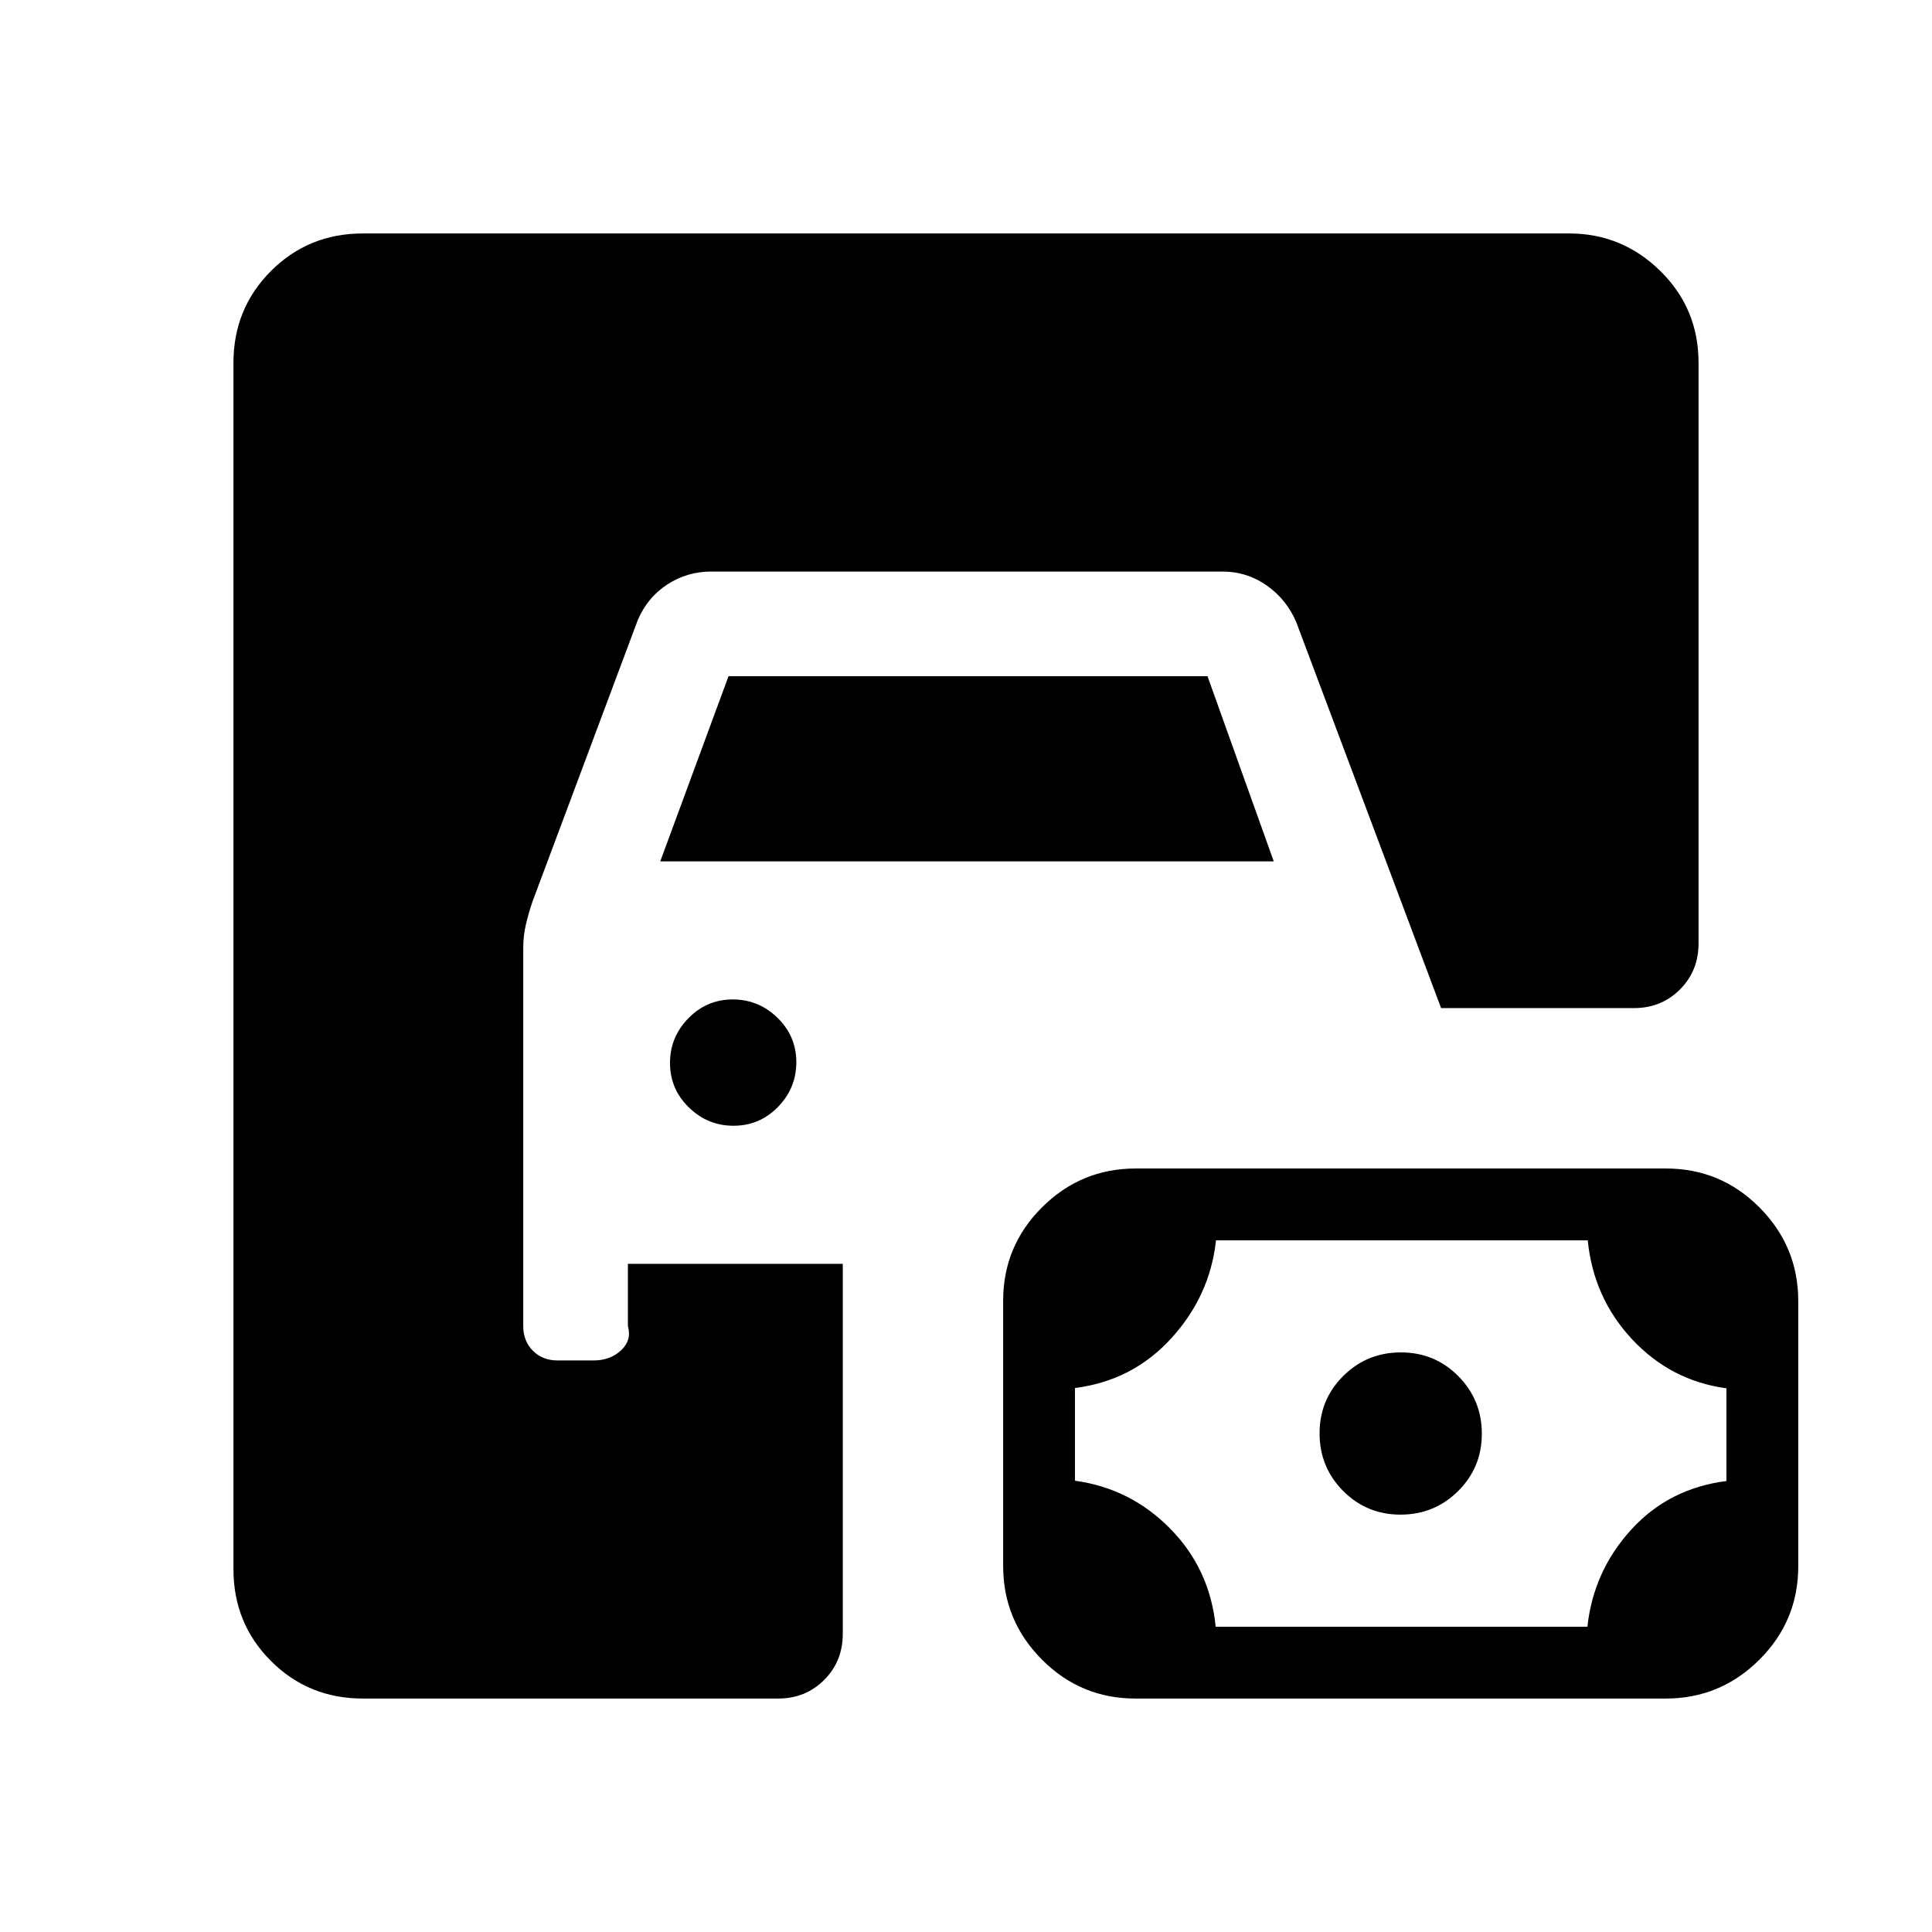 <svg xmlns="http://www.w3.org/2000/svg" height="20" viewBox="0 -960 960 960" width="20"><path d="M180.31-116q-27.01 0-45.66-18.65Q116-153.3 116-180.31v-599.38q0-27.01 18.65-45.66Q153.3-844 180.31-844h599.38Q806-844 825-825.35q19 18.65 19 45.66v288.46q0 13.66-9.25 22.91-9.24 9.24-22.91 9.24h-95.76l-72-191.84q-4.85-11.31-14.7-18.19-9.85-6.89-21.84-6.89H353.46q-11.99 0-21.84 6.39-9.85 6.38-14.7 17.69l-52.39 140.07q-1.91 5.7-3.22 11.25-1.31 5.55-1.31 11.52v188q0 7.47 4.8 12.28 4.81 4.8 12.28 4.8h17.84q8.35 0 13.71-5.05 5.37-5.06 3.37-12.03V-332h106.77v183.84q0 13.67-9.24 22.91-9.25 9.25-22.91 9.25H180.31Zm383.86 0q-27.17 0-46.44-19.36-19.27-19.35-19.27-46.53v-131.78q0-27.18 19.35-46.45 19.35-19.26 46.53-19.26h263.49q27.17 0 46.44 19.35 19.27 19.36 19.27 46.53v131.78q0 27.18-19.35 46.45Q854.84-116 827.66-116H564.17Zm39.89-35.69h184.71q3-27.62 21.73-48.2 18.73-20.57 47.35-24.2v-46.06q-27.62-3.77-46.85-24.35-19.23-20.58-22.06-49.19H604.23q-3 27.61-22.23 48.69t-47.85 24.7v46.07q27.62 3.77 47.35 23.84 19.73 20.08 22.56 48.7Zm91.85-55.7q-16.83 0-28.52-11.78-11.7-11.78-11.7-28.61 0-16.84 11.79-28.53Q679.26-288 696.09-288t28.52 11.78q11.7 11.79 11.7 28.62 0 16.83-11.79 28.52-11.78 11.69-28.61 11.69ZM364.52-400.62q-12.91 0-22.25-9.13-9.35-9.14-9.35-22.04 0-12.9 9.14-22.25 9.13-9.34 22.04-9.34 12.9 0 22.25 9.13 9.34 9.14 9.34 22.04 0 12.9-9.13 22.25-9.14 9.34-22.04 9.34ZM328.08-532 362-624h238l32.92 92H328.08Z"/></svg>